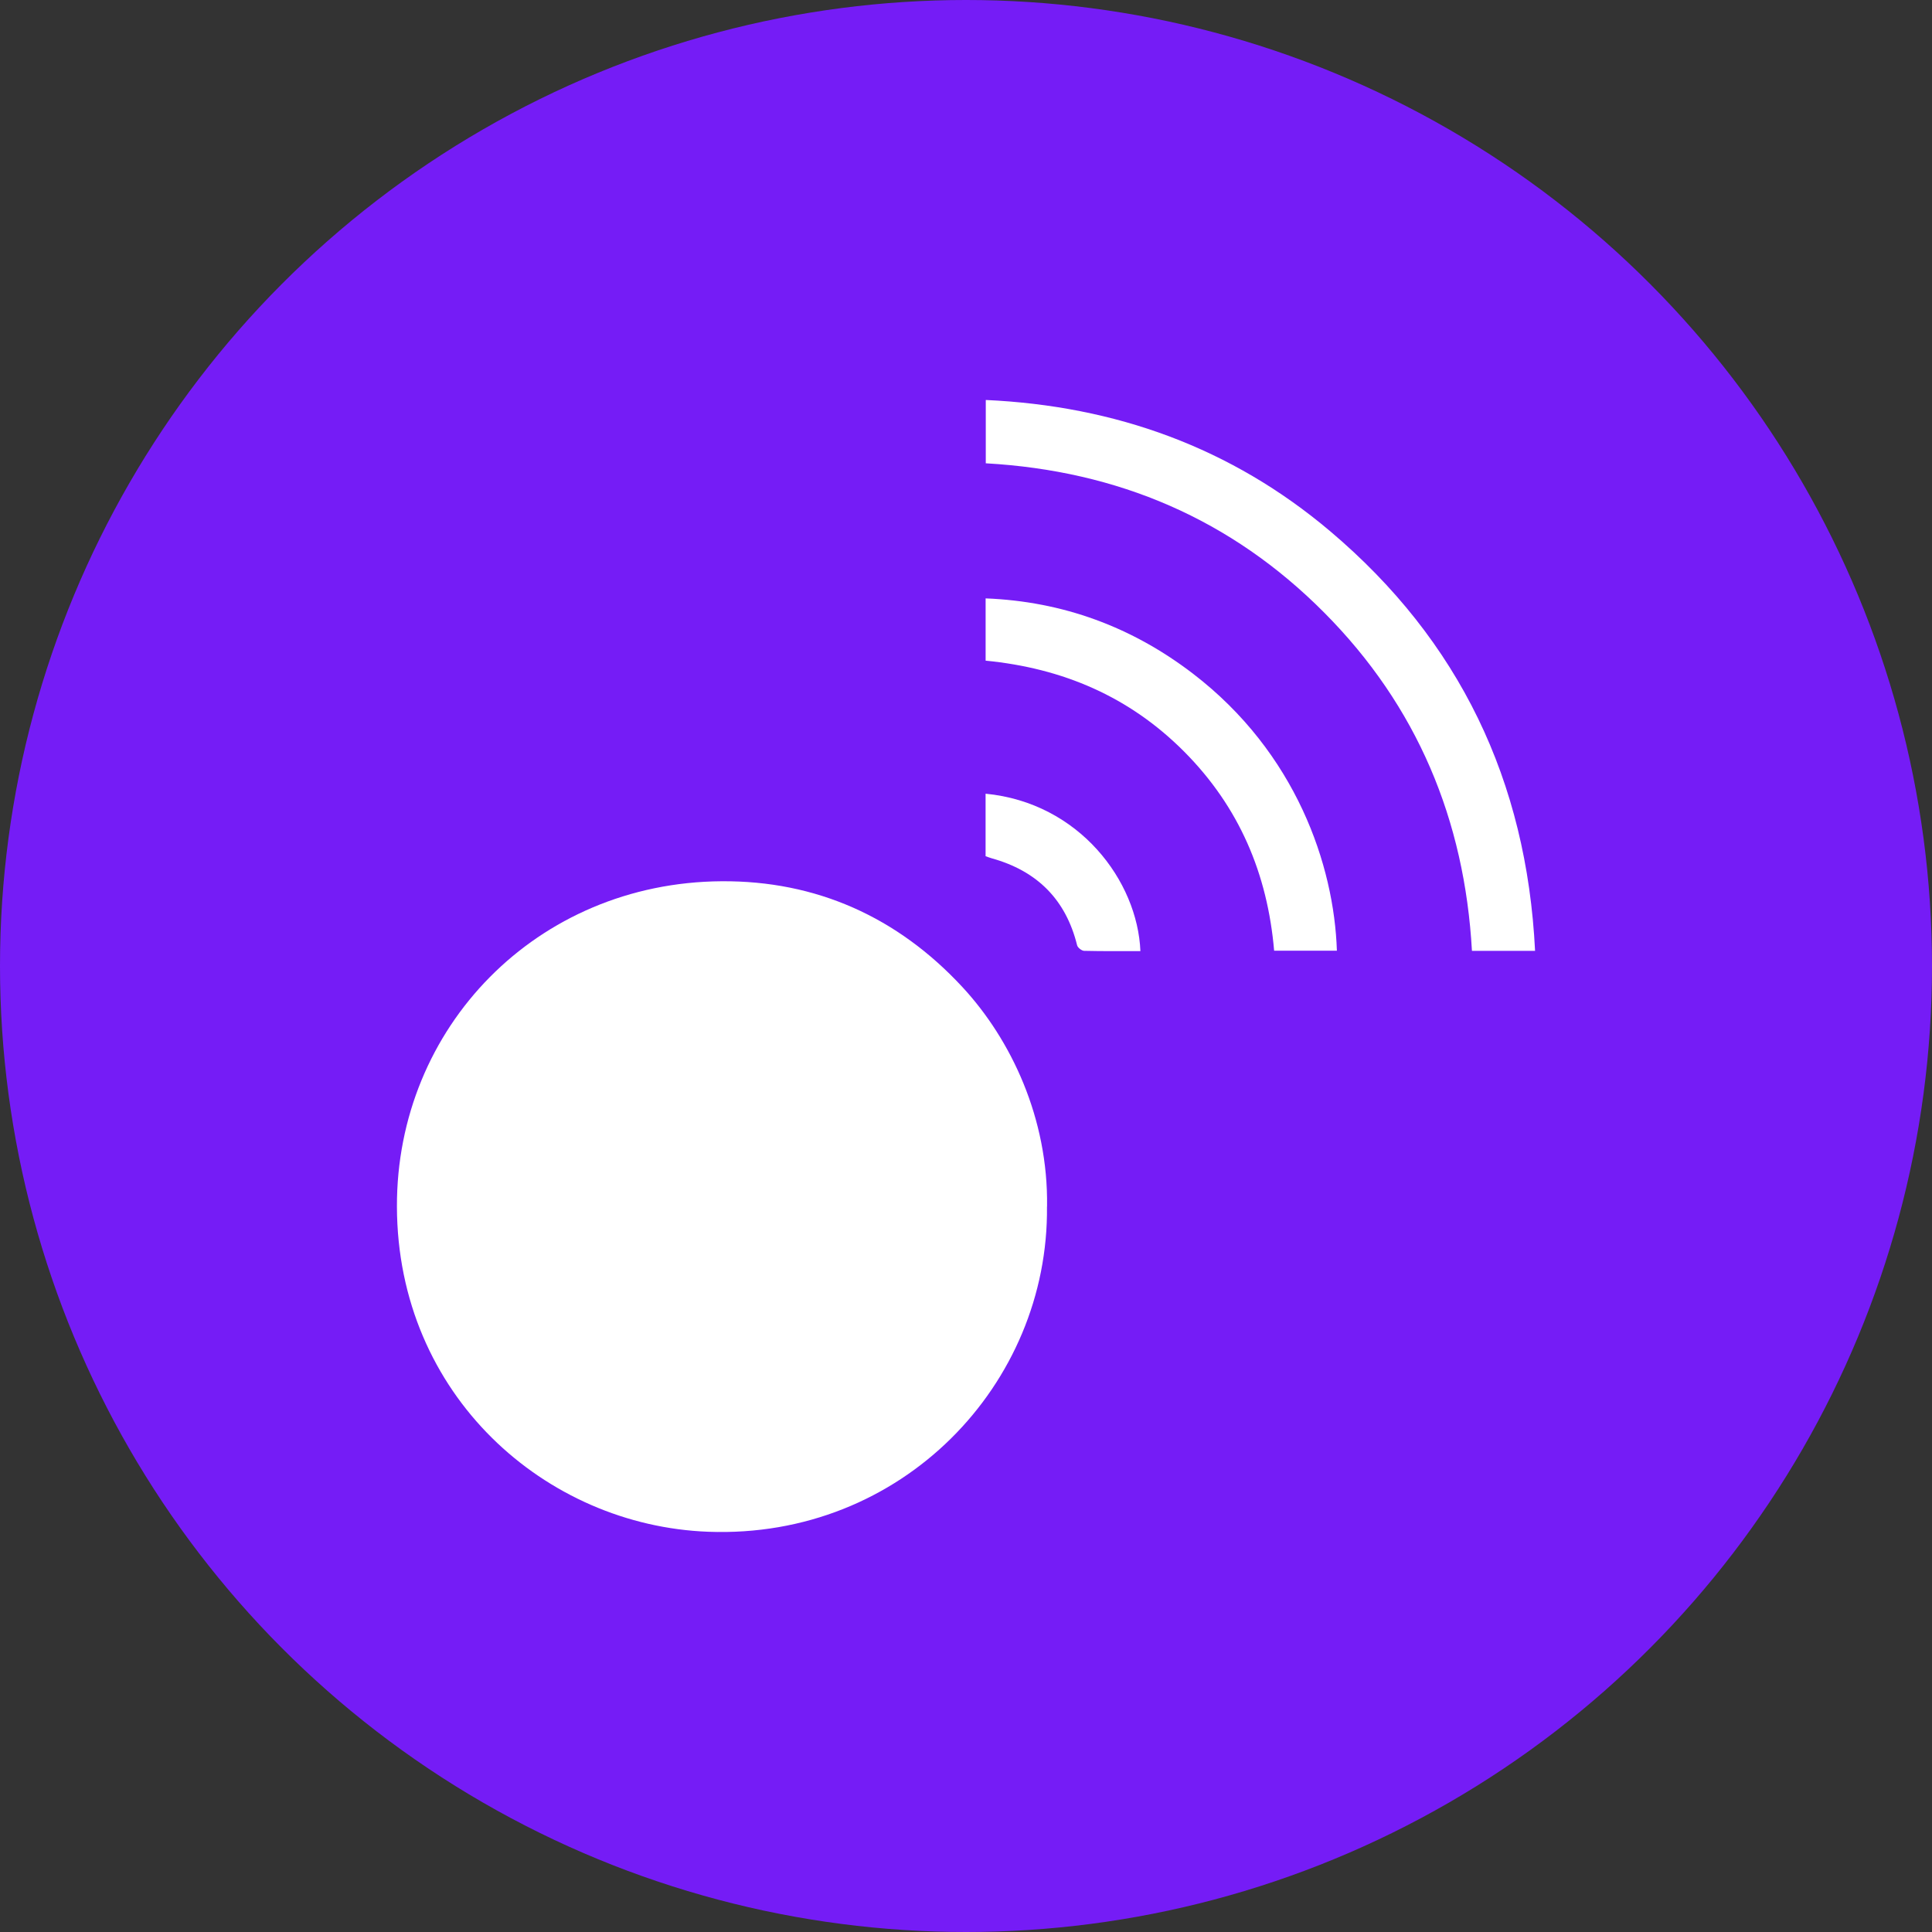 <?xml version="1.0" encoding="UTF-8"?>
<svg id="Layer_1" xmlns="http://www.w3.org/2000/svg" version="1.1" viewBox="0 0 512 512">
  <rect x="0" y="0" width="512" height="512" fill="#333333" stroke="none"/>
  <!-- Generator: Adobe Illustrator 29.2.1, SVG Export Plug-In . SVG Version: 2.1.0 Build 116)  -->
  <defs>
    <style>
      .st0 {
        fill: #751cf6;
      }

      .st1 {
        fill: #fff;
      }
    </style>
  </defs>
  <circle class="st0" cx="256" cy="256" r="256"/>
  <g id="Capa_1">
    <g>
      <path class="st1" d="M406.81,251.98h-16.73c-1.94-34.67-14.53-64.88-39.13-89.61-24.63-24.8-54.71-37.62-89.71-39.59v-16.78c34.35,1.56,65.07,12.62,91.29,34.8,34.22,28.94,52.05,66.09,54.28,111.2"/>
      <path class="st1" d="M354.29,251.95h-16.63c-1.76-20.42-9.26-38.08-23.8-52.72-14.58-14.66-32.27-22.16-52.66-24.15v-16.5c20.49.8,38.79,7.57,54.94,19.94,27.36,20.97,37.42,50.82,38.15,73.43"/>
      <path class="st1" d="M302.21,252.05c-5.14,0-10.02.05-14.89-.07-.65,0-1.71-.84-1.87-1.46-3-12.17-10.65-19.73-22.64-23.06-.53-.15-1.03-.35-1.62-.56v-16.56c24.83,2.4,40.27,23.14,41.03,41.73"/>
      <path class="st1" d="M277.46,319.76c.51,47.03-38.41,88.12-89.8,86.17-43.02-1.62-82.34-36.09-82.47-86.17-.12-47.46,37.02-85.89,86.04-86.22,25.05-.17,46.6,9.46,63.81,28.03,12.94,13.96,22.78,34.85,22.44,58.17"/>
    </g>
  </g>
</svg>